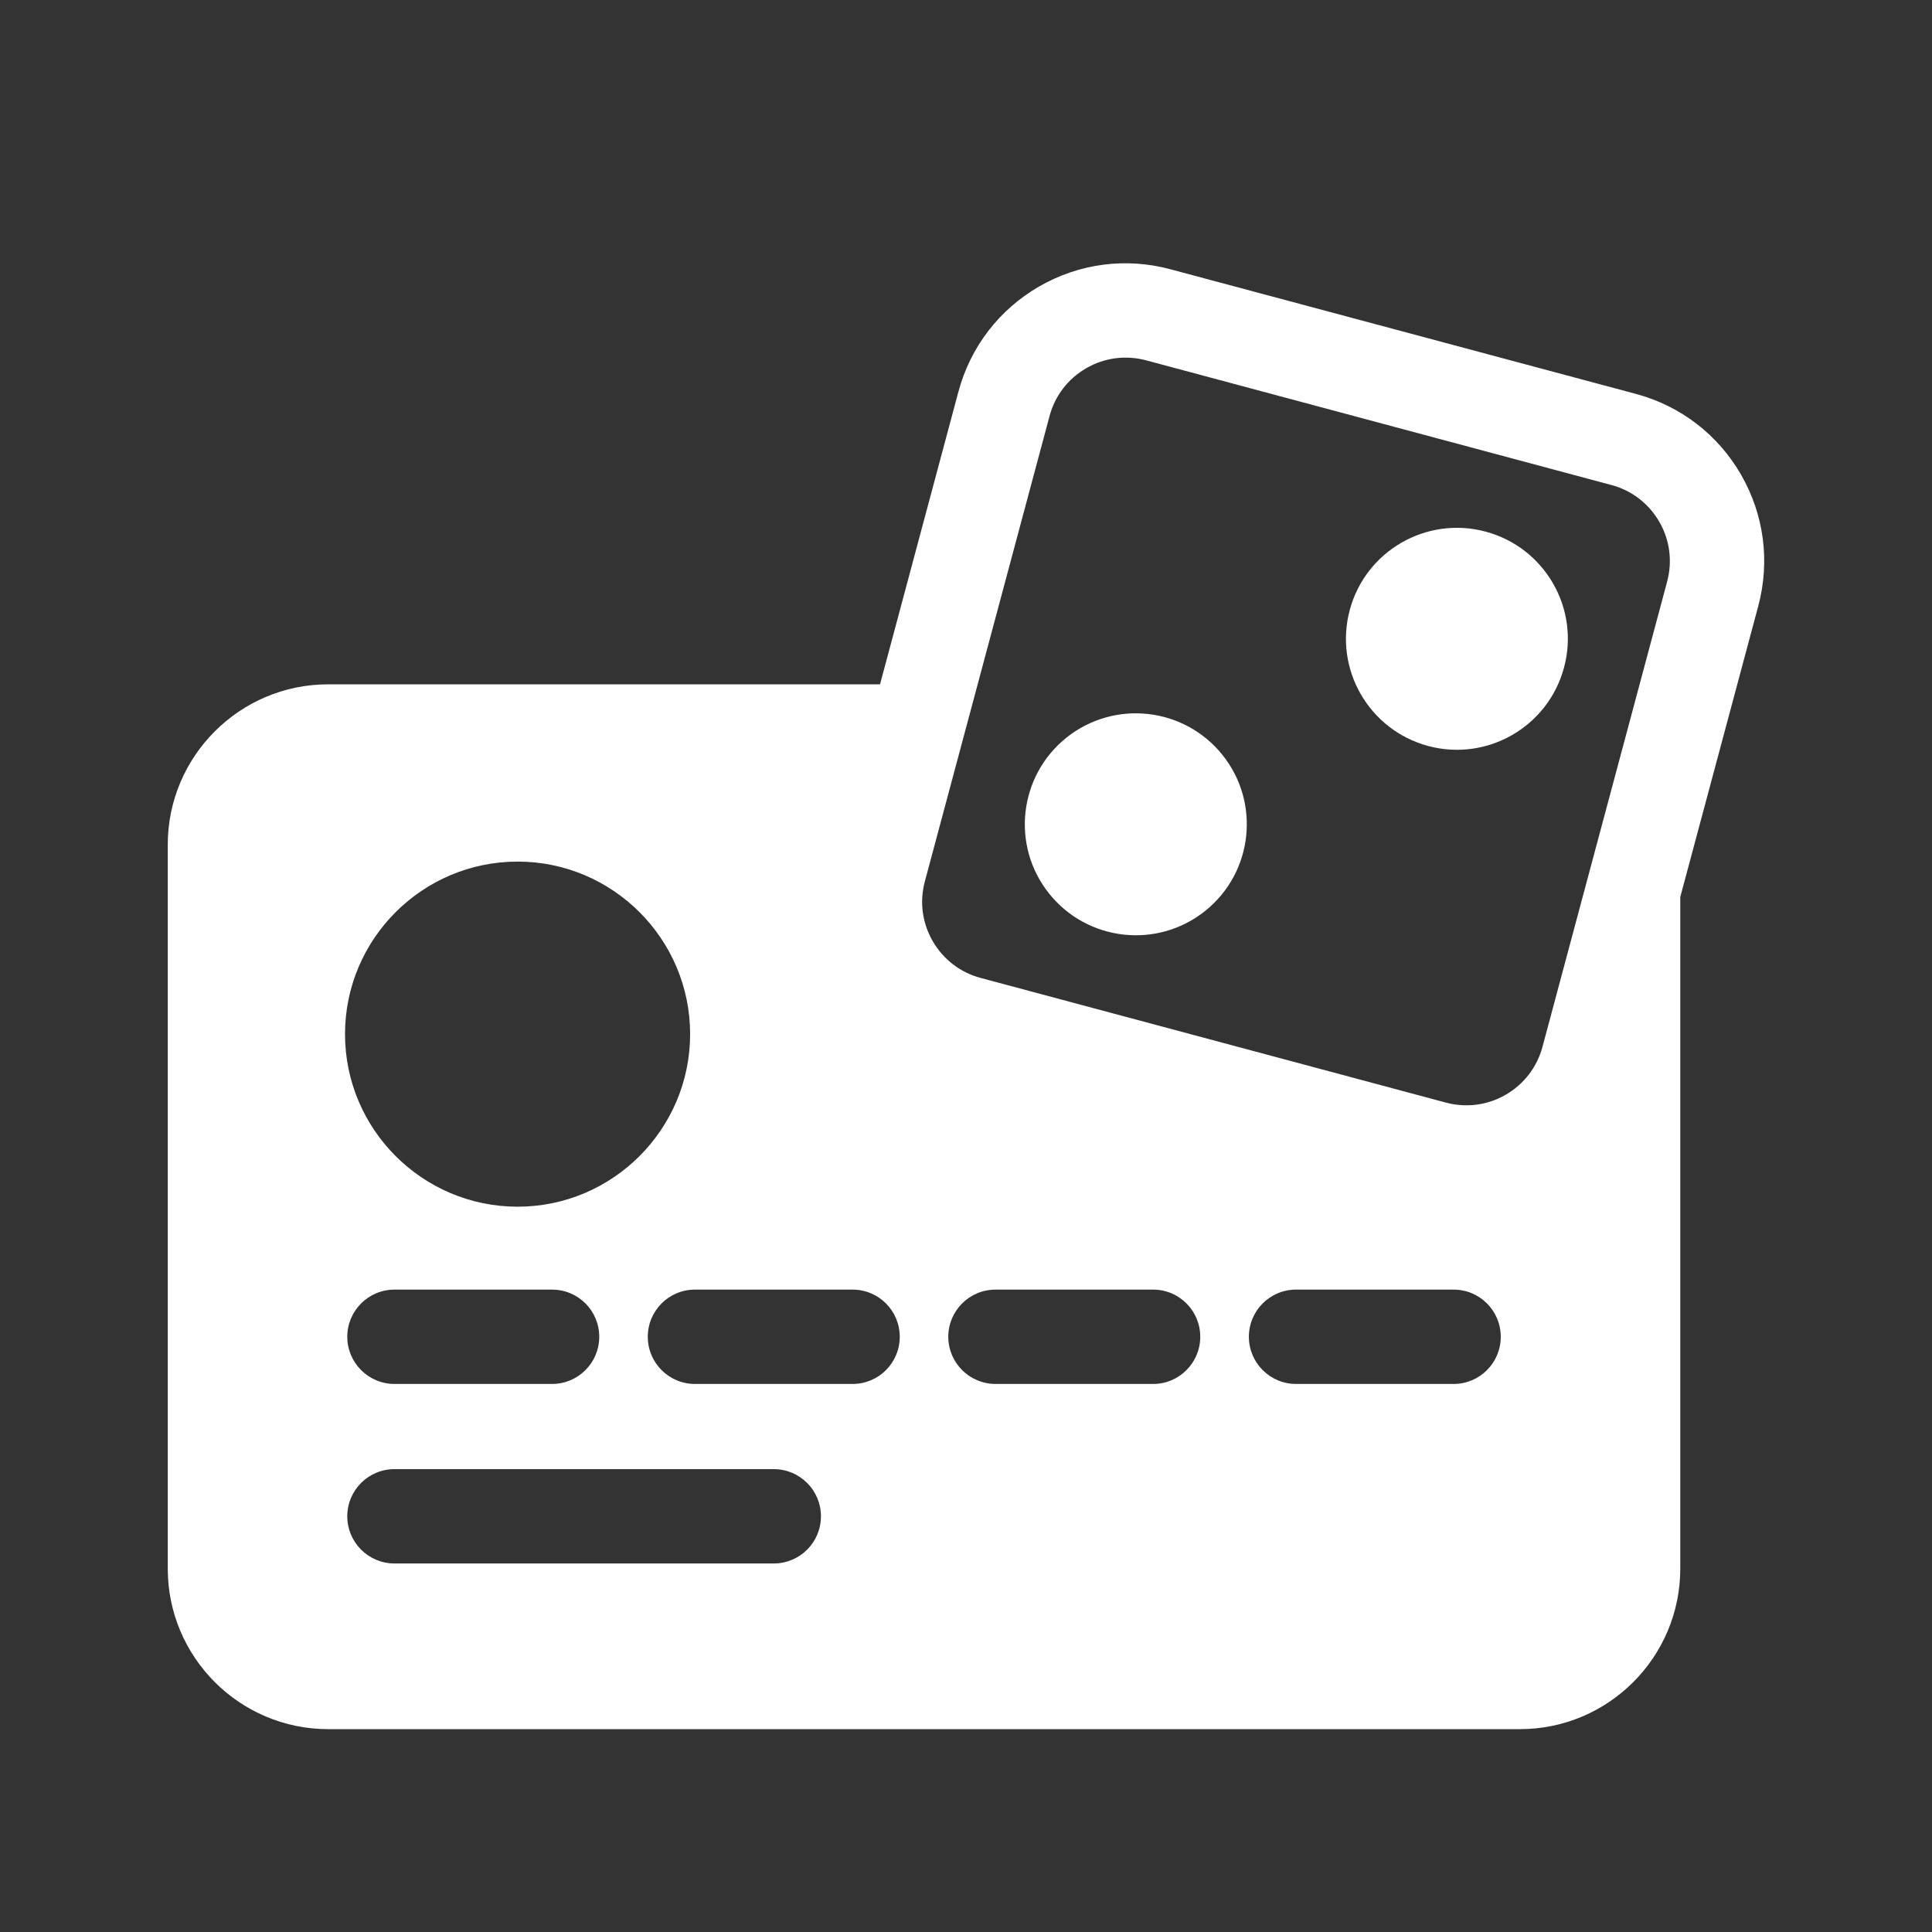 <svg width="24" height="24" viewBox="0 0 24 24" fill="none" xmlns="http://www.w3.org/2000/svg">
<rect x="0" y="0" width="24" height="24" fill="#333333" stroke="none"/>
<g clip-path="url(#clip0_109_2855)">
<path d="M21.627 5.895C21.34 5.398 20.876 5.042 20.321 4.893L14.54 3.345C13.986 3.196 13.406 3.272 12.908 3.559C12.411 3.847 12.055 4.31 11.906 4.865L10.932 8.501H4.076C2.978 8.501 2.084 9.395 2.084 10.493V19.487C2.084 20.586 2.978 21.48 4.076 21.48H18.881C19.98 21.48 20.873 20.586 20.873 19.487V11.143L21.842 7.528C21.99 6.973 21.914 6.393 21.627 5.895ZM13.038 5.168C13.105 4.916 13.267 4.705 13.494 4.574C13.72 4.443 13.984 4.409 14.237 4.476L20.017 6.025C20.27 6.092 20.481 6.255 20.612 6.481C20.743 6.707 20.777 6.971 20.71 7.224L19.161 13.005C19.093 13.257 18.931 13.468 18.705 13.599C18.479 13.73 18.215 13.764 17.962 13.697L12.181 12.148C11.929 12.081 11.718 11.918 11.587 11.692C11.456 11.466 11.421 11.202 11.489 10.949L13.038 5.168ZM6.43 14.99C5.248 14.99 4.286 14.028 4.286 12.846C4.286 11.664 5.248 10.703 6.43 10.703C7.611 10.703 8.573 11.664 8.573 12.846C8.573 14.028 7.611 14.99 6.43 14.99ZM7.444 16.606C7.444 16.929 7.182 17.192 6.858 17.192H4.9C4.577 17.192 4.314 16.929 4.314 16.606C4.314 16.282 4.577 16.02 4.9 16.02H6.858C7.182 16.02 7.444 16.282 7.444 16.606ZM4.9 18.25H9.612C9.936 18.25 10.198 18.513 10.198 18.836C10.198 19.16 9.936 19.422 9.612 19.422H4.9C4.577 19.422 4.314 19.16 4.314 18.836C4.314 18.512 4.577 18.25 4.9 18.25ZM8.633 17.192C8.309 17.192 8.047 16.929 8.047 16.606C8.047 16.282 8.309 16.02 8.633 16.02H10.591C10.915 16.02 11.177 16.282 11.177 16.606C11.177 16.93 10.915 17.192 10.591 17.192H8.633ZM14.91 16.606C14.91 16.929 14.648 17.192 14.325 17.192H12.367C12.043 17.192 11.78 16.929 11.78 16.606C11.78 16.282 12.043 16.02 12.367 16.02H14.325C14.648 16.02 14.91 16.282 14.91 16.606ZM16.1 16.02H18.058C18.381 16.02 18.643 16.282 18.643 16.606C18.643 16.93 18.381 17.192 18.058 17.192H16.1C15.776 17.192 15.514 16.929 15.514 16.606C15.514 16.282 15.776 16.02 16.1 16.02Z" fill="white"/>
<path d="M19.429 8.292C19.627 7.557 19.19 6.801 18.455 6.604C17.72 6.407 16.964 6.843 16.767 7.578C16.57 8.314 17.006 9.069 17.741 9.267C18.476 9.464 19.232 9.028 19.429 8.292Z" fill="white"/>
<path d="M14.971 11.316C15.565 10.84 15.662 9.973 15.186 9.378C14.71 8.784 13.843 8.688 13.248 9.163C12.654 9.639 12.557 10.507 13.033 11.101C13.509 11.695 14.376 11.792 14.971 11.316Z" fill="white"/>
</g>
<defs>
<clipPath id="clip0_109_2855">
<rect width="24" height="24" fill="white"/>
</clipPath>
</defs>
</svg>
